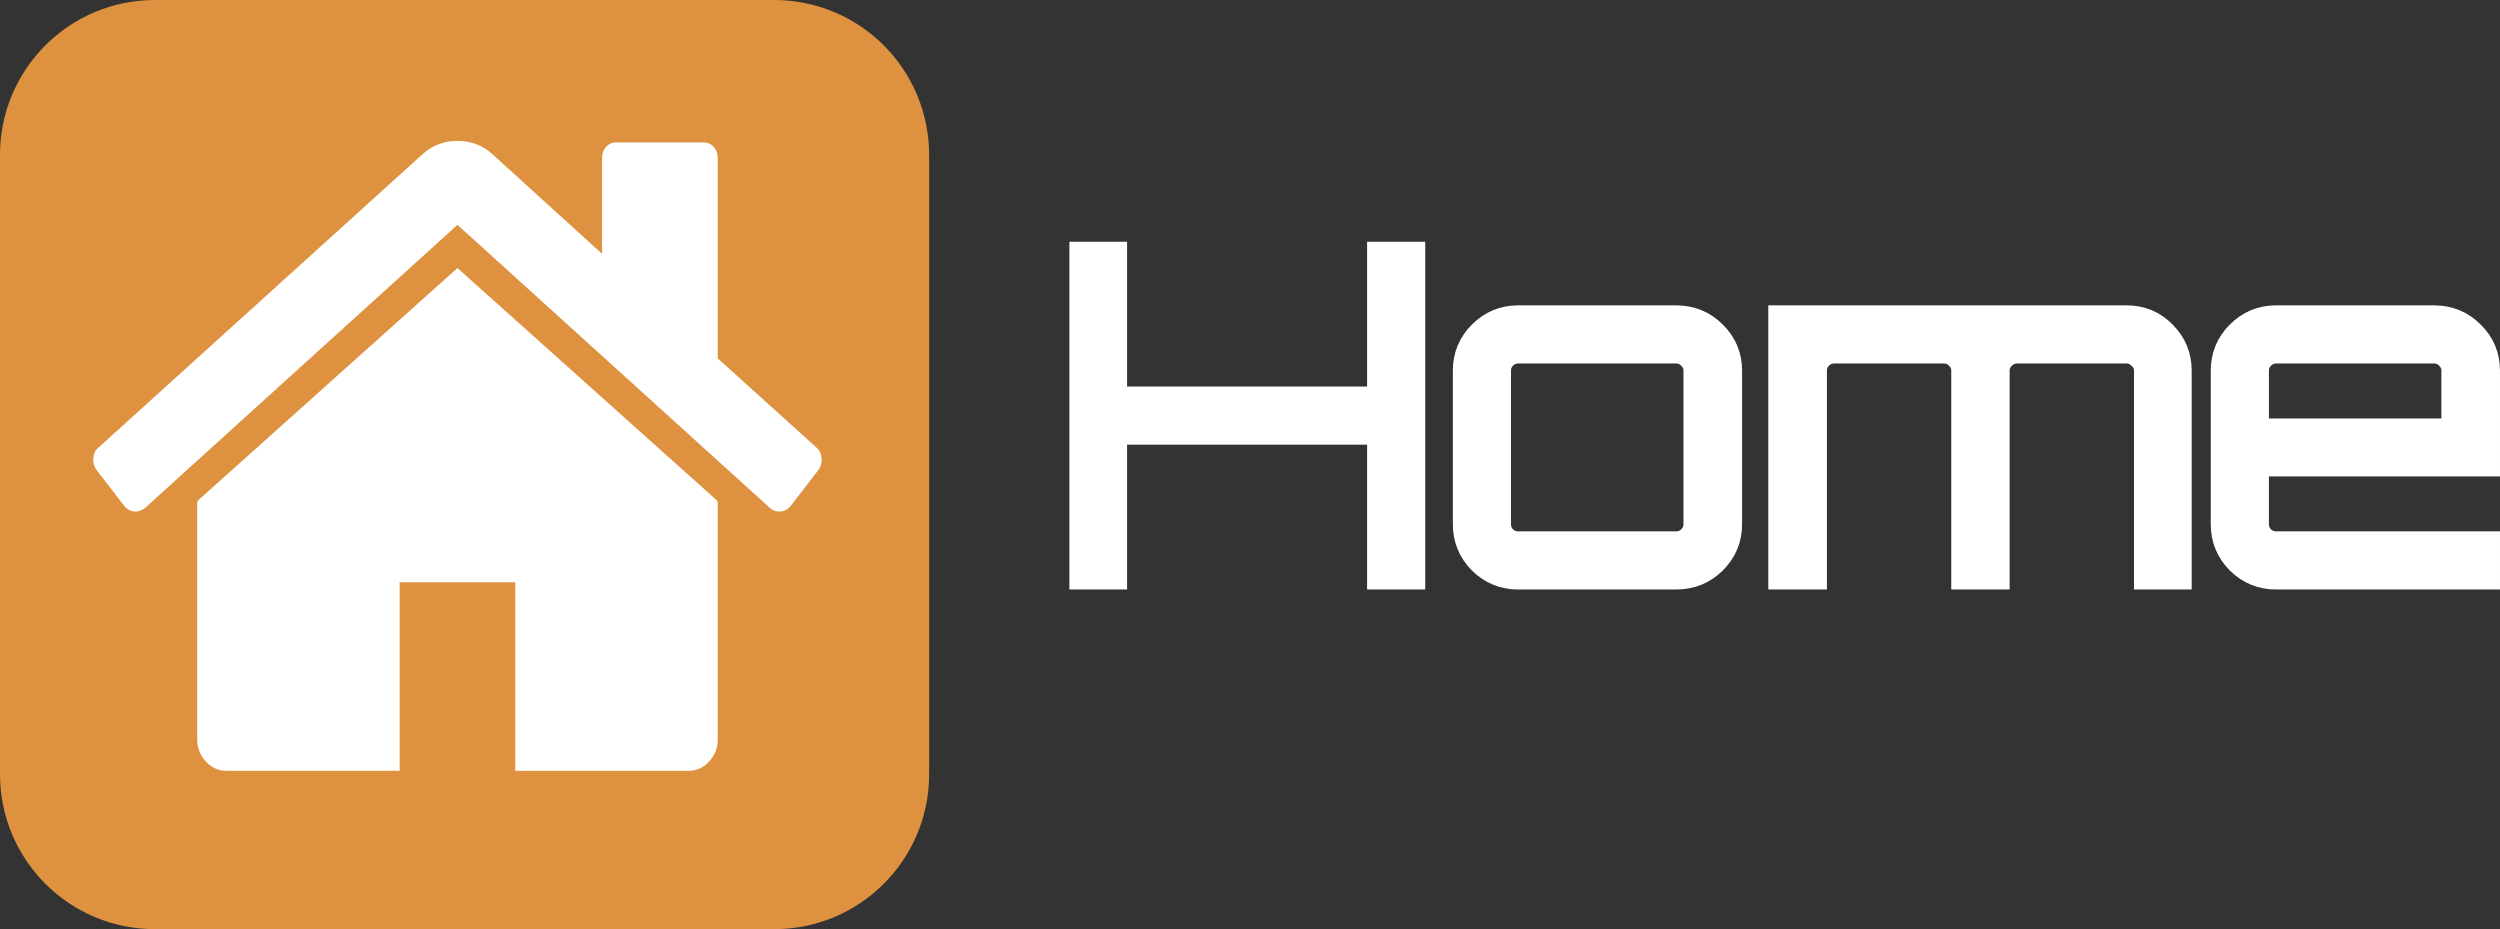 <svg version="1.1" xmlns="http://www.w3.org/2000/svg" xmlns:xlink="http://www.w3.org/1999/xlink" width="298.899" height="111.087" viewBox="0,0,298.899,111.087"><rect x="0" y="0" width="298.899" height="111.087" fill="#333333" stroke="none"/><g transform="translate(-683.906,-405)"><g data-paper-data="{&quot;isPaintingLayer&quot;:true}" stroke-linejoin="miter" stroke-miterlimit="10" stroke-dasharray="" stroke-dashoffset="0" style="mix-blend-mode: normal"><path d="M813.012,474.23v-39.078h4.397v17.313h31.196v-17.313h4.453v39.078h-4.453v-17.313h-31.196v17.313zM865.412,474.23c-1.807,0 -3.356,-0.636 -4.646,-1.908c-1.272,-1.291 -1.908,-2.839 -1.908,-4.646v-18.364c0,-1.807 0.636,-3.346 1.908,-4.619c1.291,-1.291 2.839,-1.936 4.646,-1.936h18.889c1.844,0 3.411,0.645 4.702,1.936c1.291,1.272 1.936,2.812 1.936,4.619v18.364c0,1.807 -0.645,3.356 -1.936,4.646c-1.291,1.272 -2.858,1.908 -4.702,1.908zM865.412,469.777h18.889c0.59,0 1.088,-0.203 1.493,-0.608c0.424,-0.424 0.636,-0.922 0.636,-1.493v-18.364c0,-0.572 -0.212,-1.06 -0.636,-1.466c-0.406,-0.424 -0.903,-0.636 -1.493,-0.636h-18.889c-0.572,0 -1.069,0.212 -1.493,0.636c-0.406,0.406 -0.608,0.894 -0.608,1.466v18.364c0,0.572 0.203,1.069 0.608,1.493c0.424,0.406 0.922,0.608 1.493,0.608zM896.572,474.23v-31.473h41.567c1.844,0 3.392,0.645 4.646,1.936c1.272,1.272 1.908,2.812 1.908,4.619v24.918h-4.397v-24.918c0,-0.572 -0.221,-1.06 -0.664,-1.466c-0.424,-0.424 -0.922,-0.636 -1.493,-0.636h-13.081c-0.572,0 -1.069,0.212 -1.493,0.636c-0.424,0.406 -0.636,0.894 -0.636,1.466v24.918h-4.48v-24.918c0,-0.572 -0.212,-1.06 -0.636,-1.466c-0.406,-0.424 -0.903,-0.636 -1.493,-0.636h-13.137c-0.572,0 -1.069,0.212 -1.493,0.636c-0.406,0.406 -0.608,0.894 -0.608,1.466v24.918zM956.028,474.23c-1.807,0 -3.356,-0.636 -4.646,-1.908c-1.272,-1.291 -1.908,-2.839 -1.908,-4.646v-18.364c0,-1.807 0.636,-3.346 1.908,-4.619c1.291,-1.291 2.839,-1.936 4.646,-1.936h18.889c1.844,0 3.411,0.645 4.702,1.936c1.291,1.272 1.936,2.812 1.936,4.619v11.394h-27.628v6.969c0,0.572 0.203,1.069 0.608,1.493c0.424,0.406 0.922,0.608 1.493,0.608h25.527v4.453zM953.927,456.281h23.121v-6.969c0,-0.572 -0.212,-1.06 -0.636,-1.466c-0.406,-0.424 -0.903,-0.636 -1.493,-0.636h-18.889c-0.572,0 -1.069,0.212 -1.493,0.636c-0.406,0.406 -0.608,0.894 -0.608,1.466z" fill="#ffffff" fill-rule="nonzero" stroke="#ffffff" stroke-width="2.5" stroke-linecap="square"/><path d="M683.906,423.515c0,-10.225 8.289,-18.515 18.515,-18.515h74.057c4.91,0 9.62,1.951 13.092,5.423c3.472,3.472 5.423,8.181 5.423,13.092v74.057c0,10.225 -8.289,18.515 -18.515,18.515h-74.057c-10.225,0 -18.515,-8.289 -18.515,-18.515z" fill="#de9240" fill-rule="evenodd" stroke="none" stroke-width="1" stroke-linecap="square"/><g fill="#ffffff" fill-rule="nonzero" stroke="none" stroke-width="1" stroke-linecap="butt"><path d="M769.664,464.872c0.035,0.077 0.054,0.195 0.054,0.351v28.174c0,1.017 -0.343,1.9 -1.028,2.641c-0.683,0.744 -1.495,1.117 -2.431,1.117h-20.743v-22.541h-13.831v22.54h-20.743c-0.936,0 -1.747,-0.374 -2.431,-1.117c-0.684,-0.742 -1.027,-1.624 -1.027,-2.641v-28.174c0,-0.04 0.009,-0.097 0.027,-0.175c0.018,-0.079 0.027,-0.137 0.027,-0.176l31.061,-27.824z"/><path d="M782.142,459.793c0.037,0.529 -0.089,0.989 -0.377,1.381l-3.35,4.343c-0.29,0.351 -0.667,0.568 -1.135,0.645h-0.162c-0.468,0 -0.846,-0.136 -1.135,-0.409l-37.382,-33.869l-37.382,33.869c-0.432,0.313 -0.865,0.45 -1.297,0.411c-0.468,-0.079 -0.846,-0.294 -1.135,-0.646l-3.349,-4.344c-0.289,-0.391 -0.414,-0.852 -0.378,-1.38c0.037,-0.528 0.234,-0.949 0.594,-1.262l38.842,-35.16c1.152,-1.017 2.521,-1.526 4.106,-1.526c1.585,0 2.954,0.509 4.105,1.526l13.181,11.975v-11.446c0,-0.547 0.162,-0.998 0.486,-1.35c0.325,-0.352 0.739,-0.528 1.243,-0.528h10.372c0.505,0 0.919,0.176 1.242,0.528c0.325,0.352 0.487,0.803 0.487,1.35v23.949l11.83,10.683c0.359,0.313 0.557,0.734 0.594,1.261z"/></g></g></g></svg>